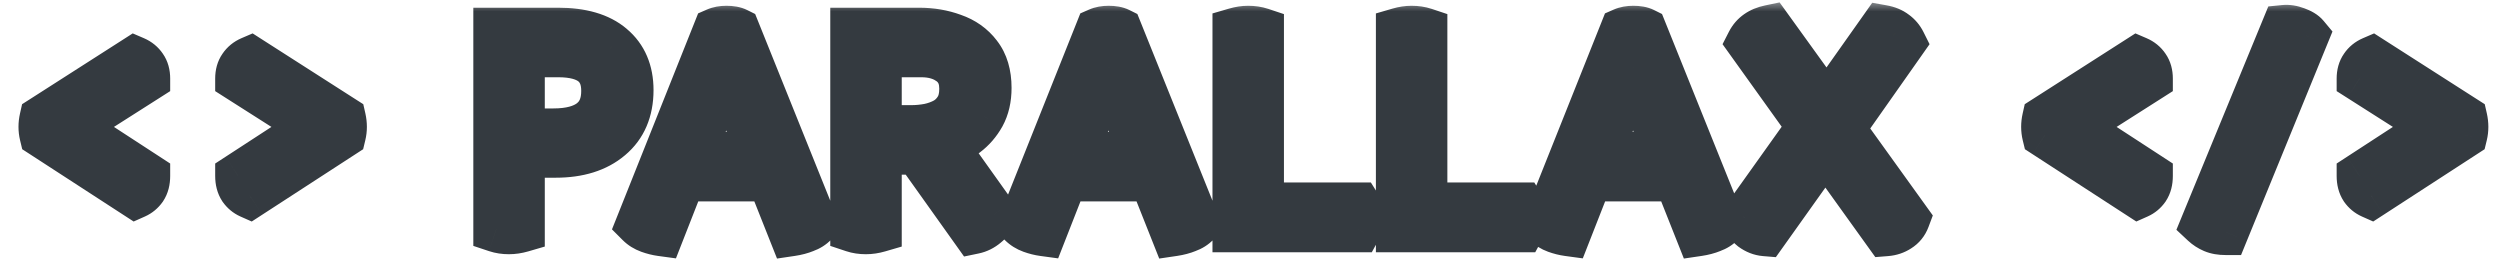 <svg width="109" height="12" viewBox="0 0 109 12" fill="none" xmlns="http://www.w3.org/2000/svg">
<mask id="path-1-outside-1_1_5" maskUnits="userSpaceOnUse" x="0" y="0" width="109" height="12" fill="black">
<rect fill="white" width="109" height="12"/>
<path d="M5.916 8.524L1.848 5.884C1.792 5.652 1.792 5.412 1.848 5.164L5.88 2.584C6.048 2.656 6.18 2.764 6.276 2.908C6.372 3.044 6.42 3.216 6.42 3.424L3.12 5.524L6.42 7.672C6.42 7.896 6.372 8.08 6.276 8.224C6.18 8.36 6.06 8.46 5.916 8.524ZM10.886 8.524C10.742 8.46 10.622 8.36 10.526 8.224C10.43 8.08 10.382 7.896 10.382 7.672L13.682 5.524L10.382 3.424C10.382 3.216 10.43 3.044 10.526 2.908C10.622 2.764 10.754 2.656 10.922 2.584L14.954 5.164C15.01 5.412 15.01 5.652 14.954 5.884L10.886 8.524ZM22.753 10C22.561 10.056 22.373 10.084 22.189 10.084C21.989 10.084 21.805 10.056 21.637 10V1.336H24.337C25.361 1.336 26.142 1.564 26.677 2.02C27.221 2.476 27.494 3.112 27.494 3.928C27.494 4.816 27.198 5.508 26.605 6.004C26.021 6.5 25.23 6.748 24.23 6.748H22.753V10ZM24.337 2.368H22.753V5.728H24.122C24.849 5.728 25.401 5.58 25.777 5.284C26.154 4.988 26.341 4.548 26.341 3.964C26.341 2.9 25.674 2.368 24.337 2.368ZM28.827 10.168C28.651 10.144 28.475 10.1 28.299 10.036C28.123 9.972 27.975 9.88 27.855 9.76L31.215 1.336C31.343 1.28 31.495 1.252 31.671 1.252C31.871 1.252 32.027 1.28 32.139 1.336L35.523 9.748C35.419 9.86 35.279 9.948 35.103 10.012C34.927 10.084 34.731 10.136 34.515 10.168L33.567 7.78H29.763L28.827 10.168ZM30.171 6.748H33.159L31.659 2.968L30.171 6.748ZM37.752 10.084C37.552 10.084 37.368 10.056 37.2 10V1.336H40.068C40.604 1.336 41.1 1.42 41.556 1.588C42.02 1.748 42.392 2.012 42.672 2.38C42.96 2.748 43.104 3.232 43.104 3.832C43.104 4.296 43.012 4.696 42.828 5.032C42.644 5.36 42.408 5.632 42.12 5.848C41.832 6.056 41.524 6.22 41.196 6.34L43.344 9.352C43.28 9.52 43.164 9.672 42.996 9.808C42.836 9.944 42.66 10.032 42.468 10.072L39.996 6.604C39.908 6.612 39.824 6.616 39.744 6.616H38.316V10C38.124 10.056 37.936 10.084 37.752 10.084ZM40.164 2.368H38.316V5.584H39.744C39.992 5.584 40.244 5.56 40.5 5.512C40.764 5.456 41.004 5.368 41.22 5.248C41.436 5.12 41.612 4.944 41.748 4.72C41.884 4.496 41.952 4.212 41.952 3.868C41.952 3.38 41.784 3.008 41.448 2.752C41.112 2.496 40.684 2.368 40.164 2.368ZM45.491 10.168C45.315 10.144 45.139 10.1 44.963 10.036C44.787 9.972 44.639 9.88 44.519 9.76L47.879 1.336C48.007 1.28 48.159 1.252 48.335 1.252C48.535 1.252 48.691 1.28 48.803 1.336L52.187 9.748C52.083 9.86 51.943 9.948 51.767 10.012C51.591 10.084 51.395 10.136 51.179 10.168L50.231 7.78H46.427L45.491 10.168ZM46.835 6.748H49.823L48.323 2.968L46.835 6.748ZM53.864 10V1.336C54.056 1.28 54.24 1.252 54.416 1.252C54.624 1.252 54.812 1.28 54.98 1.336V8.956H59.216C59.256 9.02 59.28 9.12 59.288 9.256C59.304 9.384 59.308 9.52 59.3 9.664C59.292 9.8 59.264 9.912 59.216 10H53.864ZM60.989 10V1.336C61.181 1.28 61.365 1.252 61.541 1.252C61.749 1.252 61.937 1.28 62.105 1.336V8.956H66.341C66.381 9.02 66.405 9.12 66.413 9.256C66.429 9.384 66.433 9.52 66.425 9.664C66.417 9.8 66.389 9.912 66.341 10H60.989ZM68.366 10.168C68.19 10.144 68.014 10.1 67.838 10.036C67.662 9.972 67.514 9.88 67.394 9.76L70.754 1.336C70.882 1.28 71.034 1.252 71.21 1.252C71.41 1.252 71.566 1.28 71.678 1.336L75.062 9.748C74.958 9.86 74.818 9.948 74.642 10.012C74.466 10.084 74.27 10.136 74.054 10.168L73.106 7.78H69.302L68.366 10.168ZM69.71 6.748H72.698L71.198 2.968L69.71 6.748ZM76.943 10.168C76.751 10.152 76.567 10.08 76.391 9.952C76.223 9.816 76.119 9.664 76.079 9.496L78.911 5.524L76.271 1.84C76.439 1.512 76.735 1.304 77.159 1.216L79.643 4.66L82.079 1.216C82.303 1.256 82.487 1.332 82.631 1.444C82.775 1.548 82.887 1.68 82.967 1.84L80.315 5.608L83.147 9.544C83.075 9.736 82.955 9.884 82.787 9.988C82.627 10.092 82.447 10.152 82.247 10.168L79.583 6.46L76.943 10.168ZM93.232 8.524L89.164 5.884C89.108 5.652 89.108 5.412 89.164 5.164L93.196 2.584C93.364 2.656 93.496 2.764 93.592 2.908C93.688 3.044 93.736 3.216 93.736 3.424L90.436 5.524L93.736 7.672C93.736 7.896 93.688 8.08 93.592 8.224C93.496 8.36 93.376 8.46 93.232 8.524ZM97.039 10.12C96.823 10.12 96.639 10.088 96.487 10.024C96.335 9.96 96.199 9.872 96.079 9.76L99.595 1.216C99.755 1.2 99.931 1.228 100.123 1.3C100.323 1.372 100.463 1.456 100.543 1.552L97.039 10.12ZM103.382 8.524C103.238 8.46 103.118 8.36 103.022 8.224C102.926 8.08 102.878 7.896 102.878 7.672L106.178 5.524L102.878 3.424C102.878 3.216 102.926 3.044 103.022 2.908C103.118 2.764 103.25 2.656 103.418 2.584L107.45 5.164C107.506 5.412 107.506 5.652 107.45 5.884L103.382 8.524Z"/>
</mask>
<path d="M5.916 8.524L1.848 5.884C1.792 5.652 1.792 5.412 1.848 5.164L5.88 2.584C6.048 2.656 6.18 2.764 6.276 2.908C6.372 3.044 6.42 3.216 6.42 3.424L3.12 5.524L6.42 7.672C6.42 7.896 6.372 8.08 6.276 8.224C6.18 8.36 6.06 8.46 5.916 8.524ZM10.886 8.524C10.742 8.46 10.622 8.36 10.526 8.224C10.43 8.08 10.382 7.896 10.382 7.672L13.682 5.524L10.382 3.424C10.382 3.216 10.43 3.044 10.526 2.908C10.622 2.764 10.754 2.656 10.922 2.584L14.954 5.164C15.01 5.412 15.01 5.652 14.954 5.884L10.886 8.524ZM22.753 10C22.561 10.056 22.373 10.084 22.189 10.084C21.989 10.084 21.805 10.056 21.637 10V1.336H24.337C25.361 1.336 26.142 1.564 26.677 2.02C27.221 2.476 27.494 3.112 27.494 3.928C27.494 4.816 27.198 5.508 26.605 6.004C26.021 6.5 25.23 6.748 24.23 6.748H22.753V10ZM24.337 2.368H22.753V5.728H24.122C24.849 5.728 25.401 5.58 25.777 5.284C26.154 4.988 26.341 4.548 26.341 3.964C26.341 2.9 25.674 2.368 24.337 2.368ZM28.827 10.168C28.651 10.144 28.475 10.1 28.299 10.036C28.123 9.972 27.975 9.88 27.855 9.76L31.215 1.336C31.343 1.28 31.495 1.252 31.671 1.252C31.871 1.252 32.027 1.28 32.139 1.336L35.523 9.748C35.419 9.86 35.279 9.948 35.103 10.012C34.927 10.084 34.731 10.136 34.515 10.168L33.567 7.78H29.763L28.827 10.168ZM30.171 6.748H33.159L31.659 2.968L30.171 6.748ZM37.752 10.084C37.552 10.084 37.368 10.056 37.2 10V1.336H40.068C40.604 1.336 41.1 1.42 41.556 1.588C42.02 1.748 42.392 2.012 42.672 2.38C42.96 2.748 43.104 3.232 43.104 3.832C43.104 4.296 43.012 4.696 42.828 5.032C42.644 5.36 42.408 5.632 42.12 5.848C41.832 6.056 41.524 6.22 41.196 6.34L43.344 9.352C43.28 9.52 43.164 9.672 42.996 9.808C42.836 9.944 42.66 10.032 42.468 10.072L39.996 6.604C39.908 6.612 39.824 6.616 39.744 6.616H38.316V10C38.124 10.056 37.936 10.084 37.752 10.084ZM40.164 2.368H38.316V5.584H39.744C39.992 5.584 40.244 5.56 40.5 5.512C40.764 5.456 41.004 5.368 41.22 5.248C41.436 5.12 41.612 4.944 41.748 4.72C41.884 4.496 41.952 4.212 41.952 3.868C41.952 3.38 41.784 3.008 41.448 2.752C41.112 2.496 40.684 2.368 40.164 2.368ZM45.491 10.168C45.315 10.144 45.139 10.1 44.963 10.036C44.787 9.972 44.639 9.88 44.519 9.76L47.879 1.336C48.007 1.28 48.159 1.252 48.335 1.252C48.535 1.252 48.691 1.28 48.803 1.336L52.187 9.748C52.083 9.86 51.943 9.948 51.767 10.012C51.591 10.084 51.395 10.136 51.179 10.168L50.231 7.78H46.427L45.491 10.168ZM46.835 6.748H49.823L48.323 2.968L46.835 6.748ZM53.864 10V1.336C54.056 1.28 54.24 1.252 54.416 1.252C54.624 1.252 54.812 1.28 54.98 1.336V8.956H59.216C59.256 9.02 59.28 9.12 59.288 9.256C59.304 9.384 59.308 9.52 59.3 9.664C59.292 9.8 59.264 9.912 59.216 10H53.864ZM60.989 10V1.336C61.181 1.28 61.365 1.252 61.541 1.252C61.749 1.252 61.937 1.28 62.105 1.336V8.956H66.341C66.381 9.02 66.405 9.12 66.413 9.256C66.429 9.384 66.433 9.52 66.425 9.664C66.417 9.8 66.389 9.912 66.341 10H60.989ZM68.366 10.168C68.19 10.144 68.014 10.1 67.838 10.036C67.662 9.972 67.514 9.88 67.394 9.76L70.754 1.336C70.882 1.28 71.034 1.252 71.21 1.252C71.41 1.252 71.566 1.28 71.678 1.336L75.062 9.748C74.958 9.86 74.818 9.948 74.642 10.012C74.466 10.084 74.27 10.136 74.054 10.168L73.106 7.78H69.302L68.366 10.168ZM69.71 6.748H72.698L71.198 2.968L69.71 6.748ZM76.943 10.168C76.751 10.152 76.567 10.08 76.391 9.952C76.223 9.816 76.119 9.664 76.079 9.496L78.911 5.524L76.271 1.84C76.439 1.512 76.735 1.304 77.159 1.216L79.643 4.66L82.079 1.216C82.303 1.256 82.487 1.332 82.631 1.444C82.775 1.548 82.887 1.68 82.967 1.84L80.315 5.608L83.147 9.544C83.075 9.736 82.955 9.884 82.787 9.988C82.627 10.092 82.447 10.152 82.247 10.168L79.583 6.46L76.943 10.168ZM93.232 8.524L89.164 5.884C89.108 5.652 89.108 5.412 89.164 5.164L93.196 2.584C93.364 2.656 93.496 2.764 93.592 2.908C93.688 3.044 93.736 3.216 93.736 3.424L90.436 5.524L93.736 7.672C93.736 7.896 93.688 8.08 93.592 8.224C93.496 8.36 93.376 8.46 93.232 8.524ZM97.039 10.12C96.823 10.12 96.639 10.088 96.487 10.024C96.335 9.96 96.199 9.872 96.079 9.76L99.595 1.216C99.755 1.2 99.931 1.228 100.123 1.3C100.323 1.372 100.463 1.456 100.543 1.552L97.039 10.12ZM103.382 8.524C103.238 8.46 103.118 8.36 103.022 8.224C102.926 8.08 102.878 7.896 102.878 7.672L106.178 5.524L102.878 3.424C102.878 3.216 102.926 3.044 103.022 2.908C103.118 2.764 103.25 2.656 103.418 2.584L107.45 5.164C107.506 5.412 107.506 5.652 107.45 5.884L103.382 8.524Z" fill="#FFB115"/>
<path d="M5.916 8.524L5.372 9.363L5.827 9.658L6.322 9.438L5.916 8.524ZM1.848 5.884L0.876 6.119L0.969 6.506L1.304 6.723L1.848 5.884ZM1.848 5.164L1.309 4.322L0.963 4.543L0.873 4.944L1.848 5.164ZM5.88 2.584L6.274 1.665L5.787 1.456L5.341 1.742L5.88 2.584ZM6.276 2.908L5.444 3.463L5.451 3.474L5.459 3.485L6.276 2.908ZM6.42 3.424L6.957 4.268L7.42 3.973V3.424H6.42ZM3.12 5.524L2.583 4.68L1.272 5.514L2.574 6.362L3.12 5.524ZM6.42 7.672H7.42V7.13L6.966 6.834L6.42 7.672ZM6.276 8.224L7.093 8.801L7.101 8.79L7.108 8.779L6.276 8.224ZM6.46 7.685L2.392 5.045L1.304 6.723L5.372 9.363L6.46 7.685ZM2.82 5.649C2.802 5.576 2.799 5.492 2.823 5.384L0.873 4.944C0.785 5.332 0.782 5.728 0.876 6.119L2.82 5.649ZM2.387 6.006L6.419 3.426L5.341 1.742L1.309 4.322L2.387 6.006ZM5.486 3.503C5.49 3.505 5.483 3.502 5.472 3.493C5.46 3.483 5.45 3.472 5.444 3.463L7.108 2.353C6.898 2.039 6.61 1.809 6.274 1.665L5.486 3.503ZM5.459 3.485C5.436 3.453 5.425 3.424 5.421 3.408C5.417 3.393 5.42 3.396 5.42 3.424H7.42C7.42 3.061 7.335 2.674 7.093 2.331L5.459 3.485ZM5.883 2.58L2.583 4.68L3.657 6.368L6.957 4.268L5.883 2.58ZM2.574 6.362L5.874 8.51L6.966 6.834L3.666 4.686L2.574 6.362ZM5.42 7.672C5.42 7.713 5.415 7.729 5.416 7.726C5.417 7.724 5.419 7.717 5.423 7.707C5.428 7.696 5.435 7.683 5.444 7.669L7.108 8.779C7.342 8.428 7.42 8.036 7.42 7.672H5.42ZM5.459 7.647C5.458 7.649 5.463 7.642 5.474 7.633C5.485 7.623 5.498 7.615 5.51 7.61L6.322 9.438C6.64 9.296 6.899 9.075 7.093 8.801L5.459 7.647ZM10.886 8.524L10.48 9.438L10.976 9.658L11.431 9.363L10.886 8.524ZM10.526 8.224L9.694 8.779L9.702 8.79L9.709 8.801L10.526 8.224ZM10.382 7.672L9.837 6.834L9.382 7.13V7.672H10.382ZM13.682 5.524L14.228 6.362L15.53 5.514L14.219 4.68L13.682 5.524ZM10.382 3.424H9.382V3.973L9.845 4.268L10.382 3.424ZM10.526 2.908L11.343 3.485L11.351 3.474L11.358 3.463L10.526 2.908ZM10.922 2.584L11.461 1.742L11.015 1.456L10.528 1.665L10.922 2.584ZM14.954 5.164L15.93 4.944L15.839 4.543L15.493 4.322L14.954 5.164ZM14.954 5.884L15.499 6.723L15.833 6.506L15.926 6.119L14.954 5.884ZM11.293 7.61C11.304 7.615 11.317 7.623 11.329 7.633C11.34 7.642 11.344 7.649 11.343 7.647L9.709 8.801C9.903 9.075 10.162 9.296 10.48 9.438L11.293 7.61ZM11.358 7.669C11.368 7.683 11.374 7.696 11.379 7.707C11.383 7.717 11.385 7.724 11.386 7.726C11.387 7.729 11.382 7.713 11.382 7.672H9.382C9.382 8.036 9.461 8.428 9.694 8.779L11.358 7.669ZM10.928 8.51L14.228 6.362L13.137 4.686L9.837 6.834L10.928 8.51ZM14.219 4.68L10.919 2.58L9.845 4.268L13.146 6.368L14.219 4.68ZM11.382 3.424C11.382 3.396 11.386 3.393 11.382 3.408C11.377 3.424 11.366 3.453 11.343 3.485L9.709 2.331C9.467 2.674 9.382 3.061 9.382 3.424H11.382ZM11.358 3.463C11.352 3.472 11.342 3.483 11.331 3.493C11.319 3.502 11.312 3.505 11.316 3.503L10.528 1.665C10.193 1.809 9.904 2.039 9.694 2.353L11.358 3.463ZM10.383 3.426L14.415 6.006L15.493 4.322L11.461 1.742L10.383 3.426ZM13.979 5.384C14.003 5.492 14 5.576 13.982 5.649L15.926 6.119C16.021 5.728 16.017 5.332 15.93 4.944L13.979 5.384ZM14.41 5.045L10.342 7.685L11.431 9.363L15.499 6.723L14.41 5.045ZM22.753 10L23.034 10.96L23.753 10.75V10H22.753ZM21.637 10H20.637V10.721L21.321 10.949L21.637 10ZM21.637 1.336V0.336H20.637V1.336H21.637ZM26.677 2.02L26.029 2.782L26.035 2.786L26.677 2.02ZM26.605 6.004L25.963 5.237L25.958 5.242L26.605 6.004ZM22.753 6.748V5.748H21.753V6.748H22.753ZM22.753 2.368V1.368H21.753V2.368H22.753ZM22.753 5.728H21.753V6.728H22.753V5.728ZM22.474 9.04C22.365 9.072 22.271 9.084 22.189 9.084V11.084C22.476 11.084 22.758 11.04 23.034 10.96L22.474 9.04ZM22.189 9.084C22.083 9.084 22.008 9.069 21.954 9.051L21.321 10.949C21.604 11.043 21.896 11.084 22.189 11.084V9.084ZM22.637 10V1.336H20.637V10H22.637ZM21.637 2.336H24.337V0.336H21.637V2.336ZM24.337 2.336C25.23 2.336 25.741 2.536 26.029 2.782L27.326 1.258C26.542 0.592 25.493 0.336 24.337 0.336V2.336ZM26.035 2.786C26.317 3.023 26.494 3.358 26.494 3.928H28.494C28.494 2.866 28.126 1.929 27.32 1.254L26.035 2.786ZM26.494 3.928C26.494 4.57 26.293 4.961 25.963 5.237L27.248 6.771C28.102 6.055 28.494 5.062 28.494 3.928H26.494ZM25.958 5.242C25.604 5.543 25.066 5.748 24.23 5.748V7.748C25.393 7.748 26.439 7.457 27.253 6.766L25.958 5.242ZM24.23 5.748H22.753V7.748H24.23V5.748ZM21.753 6.748V10H23.753V6.748H21.753ZM24.337 1.368H22.753V3.368H24.337V1.368ZM21.753 2.368V5.728H23.753V2.368H21.753ZM22.753 6.728H24.122V4.728H22.753V6.728ZM24.122 6.728C24.963 6.728 25.773 6.56 26.396 6.07L25.159 4.498C25.03 4.6 24.736 4.728 24.122 4.728V6.728ZM26.396 6.07C27.066 5.542 27.341 4.78 27.341 3.964H25.341C25.341 4.316 25.241 4.434 25.159 4.498L26.396 6.07ZM27.341 3.964C27.341 3.21 27.093 2.486 26.463 1.985C25.877 1.518 25.112 1.368 24.337 1.368V3.368C24.899 3.368 25.136 3.484 25.218 3.549C25.256 3.58 25.341 3.654 25.341 3.964H27.341ZM28.827 10.168L28.692 11.159L29.471 11.265L29.758 10.533L28.827 10.168ZM28.299 10.036L28.641 9.096L28.641 9.096L28.299 10.036ZM27.855 9.76L26.926 9.39L26.682 10.001L27.148 10.467L27.855 9.76ZM31.215 1.336L30.814 0.42L30.438 0.584L30.286 0.966L31.215 1.336ZM32.139 1.336L33.067 0.963L32.925 0.611L32.586 0.442L32.139 1.336ZM35.523 9.748L36.256 10.428L36.688 9.963L36.451 9.375L35.523 9.748ZM35.103 10.012L34.761 9.072L34.743 9.079L34.724 9.086L35.103 10.012ZM34.515 10.168L33.586 10.537L33.878 11.273L34.661 11.157L34.515 10.168ZM33.567 7.78L34.496 7.411L34.246 6.78H33.567V7.78ZM29.763 7.78V6.78H29.081L28.832 7.415L29.763 7.78ZM30.171 6.748L29.241 6.382L28.703 7.748H30.171V6.748ZM33.159 6.748V7.748H34.632L34.089 6.379L33.159 6.748ZM31.659 2.968L32.589 2.599L31.655 0.247L30.729 2.602L31.659 2.968ZM28.962 9.177C28.86 9.163 28.753 9.137 28.641 9.096L27.957 10.976C28.197 11.063 28.442 11.125 28.692 11.159L28.962 9.177ZM28.641 9.096C28.588 9.077 28.569 9.059 28.562 9.053L27.148 10.467C27.381 10.701 27.658 10.867 27.957 10.976L28.641 9.096ZM28.784 10.13L32.144 1.706L30.286 0.966L26.926 9.39L28.784 10.13ZM31.616 2.252C31.589 2.264 31.598 2.252 31.671 2.252V0.252C31.392 0.252 31.097 0.296 30.814 0.42L31.616 2.252ZM31.671 2.252C31.698 2.252 31.719 2.253 31.734 2.254C31.75 2.255 31.759 2.257 31.761 2.257C31.764 2.258 31.759 2.257 31.748 2.253C31.736 2.25 31.717 2.243 31.692 2.23L32.586 0.442C32.277 0.287 31.944 0.252 31.671 0.252V2.252ZM31.211 1.709L34.595 10.121L36.451 9.375L33.067 0.963L31.211 1.709ZM34.79 9.068C34.802 9.055 34.81 9.05 34.808 9.051C34.805 9.053 34.791 9.061 34.761 9.072L35.445 10.952C35.737 10.846 36.022 10.68 36.256 10.428L34.79 9.068ZM34.724 9.086C34.633 9.124 34.516 9.157 34.368 9.179L34.661 11.157C34.946 11.115 35.221 11.044 35.482 10.938L34.724 9.086ZM35.444 9.799L34.496 7.411L32.638 8.149L33.586 10.537L35.444 9.799ZM33.567 6.78H29.763V8.78H33.567V6.78ZM28.832 7.415L27.896 9.803L29.758 10.533L30.694 8.145L28.832 7.415ZM30.171 7.748H33.159V5.748H30.171V7.748ZM34.089 6.379L32.589 2.599L30.73 3.337L32.23 7.117L34.089 6.379ZM30.729 2.602L29.241 6.382L31.102 7.114L32.59 3.334L30.729 2.602ZM37.2 10H36.2V10.721L36.884 10.949L37.2 10ZM37.2 1.336V0.336H36.2V1.336H37.2ZM41.556 1.588L41.21 2.526L41.22 2.53L41.23 2.533L41.556 1.588ZM42.672 2.38L41.876 2.986L41.885 2.996L42.672 2.38ZM42.828 5.032L43.7 5.521L43.705 5.512L42.828 5.032ZM42.12 5.848L42.706 6.659L42.713 6.653L42.72 6.648L42.12 5.848ZM41.196 6.34L40.852 5.401L39.62 5.852L40.382 6.921L41.196 6.34ZM43.344 9.352L44.279 9.708L44.469 9.207L44.158 8.771L43.344 9.352ZM42.996 9.808L42.367 9.031L42.358 9.038L42.348 9.046L42.996 9.808ZM42.468 10.072L41.654 10.652L42.033 11.184L42.672 11.051L42.468 10.072ZM39.996 6.604L40.81 6.024L40.477 5.556L39.906 5.608L39.996 6.604ZM38.316 6.616V5.616H37.316V6.616H38.316ZM38.316 10L38.596 10.96L39.316 10.75V10H38.316ZM38.316 2.368V1.368H37.316V2.368H38.316ZM38.316 5.584H37.316V6.584H38.316V5.584ZM40.5 5.512L40.684 6.495L40.696 6.493L40.708 6.49L40.5 5.512ZM41.22 5.248L41.706 6.122L41.718 6.115L41.73 6.108L41.22 5.248ZM41.748 4.72L42.603 5.239L42.603 5.239L41.748 4.72ZM37.752 9.084C37.646 9.084 37.57 9.069 37.516 9.051L36.884 10.949C37.166 11.043 37.458 11.084 37.752 11.084V9.084ZM38.2 10V1.336H36.2V10H38.2ZM37.2 2.336H40.068V0.336H37.2V2.336ZM40.068 2.336C40.498 2.336 40.876 2.403 41.21 2.526L41.902 0.65C41.324 0.437 40.71 0.336 40.068 0.336V2.336ZM41.23 2.533C41.519 2.633 41.723 2.785 41.876 2.986L43.468 1.774C43.061 1.239 42.521 0.863 41.882 0.643L41.23 2.533ZM41.885 2.996C42 3.144 42.104 3.391 42.104 3.832H44.104C44.104 3.073 43.92 2.352 43.459 1.764L41.885 2.996ZM42.104 3.832C42.104 4.163 42.039 4.391 41.951 4.552L43.705 5.512C43.985 5.001 44.104 4.429 44.104 3.832H42.104ZM41.956 4.543C41.837 4.755 41.692 4.919 41.52 5.048L42.72 6.648C43.124 6.345 43.451 5.965 43.7 5.521L41.956 4.543ZM41.535 5.037C41.32 5.193 41.093 5.313 40.852 5.401L41.54 7.279C41.955 7.127 42.344 6.919 42.706 6.659L41.535 5.037ZM40.382 6.921L42.53 9.933L44.158 8.771L42.01 5.759L40.382 6.921ZM42.41 8.996C42.414 8.985 42.417 8.981 42.414 8.985C42.41 8.99 42.397 9.006 42.367 9.031L43.625 10.585C43.903 10.361 44.14 10.071 44.279 9.708L42.41 8.996ZM42.348 9.046C42.306 9.082 42.281 9.09 42.264 9.093L42.672 11.051C43.039 10.975 43.365 10.806 43.644 10.57L42.348 9.046ZM43.282 9.492L40.81 6.024L39.182 7.184L41.654 10.652L43.282 9.492ZM39.906 5.608C39.844 5.614 39.791 5.616 39.744 5.616V7.616C39.857 7.616 39.971 7.61 40.087 7.6L39.906 5.608ZM39.744 5.616H38.316V7.616H39.744V5.616ZM37.316 6.616V10H39.316V6.616H37.316ZM38.036 9.04C37.927 9.072 37.833 9.084 37.752 9.084V11.084C38.039 11.084 38.321 11.04 38.596 10.96L38.036 9.04ZM40.164 1.368H38.316V3.368H40.164V1.368ZM37.316 2.368V5.584H39.316V2.368H37.316ZM38.316 6.584H39.744V4.584H38.316V6.584ZM39.744 6.584C40.057 6.584 40.371 6.554 40.684 6.495L40.316 4.529C40.117 4.566 39.927 4.584 39.744 4.584V6.584ZM40.708 6.49C41.06 6.415 41.395 6.295 41.706 6.122L40.734 4.374C40.613 4.441 40.468 4.497 40.292 4.534L40.708 6.49ZM41.73 6.108C42.093 5.893 42.385 5.597 42.603 5.239L40.893 4.201C40.839 4.291 40.779 4.347 40.71 4.388L41.73 6.108ZM42.603 5.239C42.859 4.817 42.952 4.339 42.952 3.868H40.952C40.952 4.085 40.909 4.175 40.893 4.201L42.603 5.239ZM42.952 3.868C42.952 3.123 42.679 2.433 42.054 1.957L40.842 3.547C40.889 3.583 40.952 3.637 40.952 3.868H42.952ZM42.054 1.957C41.507 1.54 40.851 1.368 40.164 1.368V3.368C40.517 3.368 40.717 3.452 40.842 3.547L42.054 1.957ZM45.491 10.168L45.356 11.159L46.135 11.265L46.422 10.533L45.491 10.168ZM44.963 10.036L45.305 9.096L45.305 9.096L44.963 10.036ZM44.519 9.76L43.59 9.39L43.346 10.001L43.812 10.467L44.519 9.76ZM47.879 1.336L47.478 0.42L47.102 0.584L46.95 0.966L47.879 1.336ZM48.803 1.336L49.731 0.963L49.589 0.611L49.25 0.442L48.803 1.336ZM52.187 9.748L52.92 10.428L53.352 9.963L53.115 9.375L52.187 9.748ZM51.767 10.012L51.425 9.072L51.407 9.079L51.388 9.086L51.767 10.012ZM51.179 10.168L50.25 10.537L50.542 11.273L51.326 11.157L51.179 10.168ZM50.231 7.78L51.16 7.411L50.91 6.78H50.231V7.78ZM46.427 7.78V6.78H45.745L45.496 7.415L46.427 7.78ZM46.835 6.748L45.905 6.382L45.367 7.748H46.835V6.748ZM49.823 6.748V7.748H51.296L50.753 6.379L49.823 6.748ZM48.323 2.968L49.253 2.599L48.319 0.247L47.393 2.602L48.323 2.968ZM45.626 9.177C45.524 9.163 45.418 9.137 45.305 9.096L44.621 10.976C44.861 11.063 45.106 11.125 45.356 11.159L45.626 9.177ZM45.305 9.096C45.252 9.077 45.233 9.059 45.226 9.053L43.812 10.467C44.046 10.701 44.322 10.867 44.621 10.976L45.305 9.096ZM45.448 10.13L48.808 1.706L46.95 0.966L43.59 9.39L45.448 10.13ZM48.28 2.252C48.253 2.264 48.262 2.252 48.335 2.252V0.252C48.056 0.252 47.761 0.296 47.478 0.42L48.28 2.252ZM48.335 2.252C48.362 2.252 48.383 2.253 48.398 2.254C48.414 2.255 48.423 2.257 48.425 2.257C48.428 2.258 48.423 2.257 48.412 2.253C48.4 2.25 48.381 2.243 48.356 2.23L49.25 0.442C48.941 0.287 48.608 0.252 48.335 0.252V2.252ZM47.875 1.709L51.259 10.121L53.115 9.375L49.731 0.963L47.875 1.709ZM51.454 9.068C51.466 9.055 51.474 9.05 51.472 9.051C51.469 9.053 51.455 9.061 51.425 9.072L52.109 10.952C52.401 10.846 52.686 10.68 52.92 10.428L51.454 9.068ZM51.388 9.086C51.297 9.124 51.18 9.157 51.032 9.179L51.326 11.157C51.61 11.115 51.885 11.044 52.146 10.938L51.388 9.086ZM52.108 9.799L51.16 7.411L49.302 8.149L50.25 10.537L52.108 9.799ZM50.231 6.78H46.427V8.78H50.231V6.78ZM45.496 7.415L44.56 9.803L46.422 10.533L47.358 8.145L45.496 7.415ZM46.835 7.748H49.823V5.748H46.835V7.748ZM50.753 6.379L49.253 2.599L47.394 3.337L48.894 7.117L50.753 6.379ZM47.393 2.602L45.905 6.382L47.766 7.114L49.254 3.334L47.393 2.602ZM53.864 10H52.864V11H53.864V10ZM53.864 1.336L53.584 0.376L52.864 0.586V1.336H53.864ZM54.98 1.336H55.98V0.615L55.296 0.387L54.98 1.336ZM54.98 8.956H53.98V9.956H54.98V8.956ZM59.216 8.956L60.064 8.426L59.77 7.956H59.216V8.956ZM59.288 9.256L58.29 9.315L58.292 9.347L58.296 9.38L59.288 9.256ZM59.3 9.664L60.298 9.723L60.298 9.719L59.3 9.664ZM59.216 10V11H59.81L60.094 10.479L59.216 10ZM54.864 10V1.336H52.864V10H54.864ZM54.144 2.296C54.257 2.263 54.347 2.252 54.416 2.252V0.252C54.133 0.252 53.855 0.297 53.584 0.376L54.144 2.296ZM54.416 2.252C54.535 2.252 54.614 2.268 54.664 2.285L55.296 0.387C55.01 0.292 54.713 0.252 54.416 0.252V2.252ZM53.98 1.336V8.956H55.98V1.336H53.98ZM54.98 9.956H59.216V7.956H54.98V9.956ZM58.368 9.486C58.314 9.4 58.296 9.332 58.292 9.312C58.286 9.29 58.288 9.288 58.29 9.315L60.286 9.197C60.275 9.009 60.239 8.705 60.064 8.426L58.368 9.486ZM58.296 9.38C58.303 9.442 58.307 9.518 58.302 9.609L60.298 9.719C60.309 9.522 60.305 9.326 60.28 9.132L58.296 9.38ZM58.302 9.605C58.301 9.622 58.3 9.621 58.303 9.607C58.306 9.593 58.316 9.562 58.338 9.521L60.094 10.479C60.233 10.224 60.285 9.956 60.298 9.723L58.302 9.605ZM59.216 9H53.864V11H59.216V9ZM60.989 10H59.989V11H60.989V10ZM60.989 1.336L60.709 0.376L59.989 0.586V1.336H60.989ZM62.105 1.336H63.105V0.615L62.421 0.387L62.105 1.336ZM62.105 8.956H61.105V9.956H62.105V8.956ZM66.341 8.956L67.189 8.426L66.895 7.956H66.341V8.956ZM66.413 9.256L65.415 9.315L65.417 9.347L65.421 9.38L66.413 9.256ZM66.425 9.664L67.423 9.723L67.424 9.719L66.425 9.664ZM66.341 10V11H66.935L67.219 10.479L66.341 10ZM61.989 10V1.336H59.989V10H61.989ZM61.269 2.296C61.382 2.263 61.472 2.252 61.541 2.252V0.252C61.258 0.252 60.98 0.297 60.709 0.376L61.269 2.296ZM61.541 2.252C61.66 2.252 61.739 2.268 61.789 2.285L62.421 0.387C62.135 0.292 61.838 0.252 61.541 0.252V2.252ZM61.105 1.336V8.956H63.105V1.336H61.105ZM62.105 9.956H66.341V7.956H62.105V9.956ZM65.493 9.486C65.439 9.4 65.421 9.332 65.417 9.312C65.411 9.29 65.413 9.288 65.415 9.315L67.411 9.197C67.4 9.009 67.364 8.705 67.189 8.426L65.493 9.486ZM65.421 9.38C65.428 9.442 65.432 9.518 65.427 9.609L67.424 9.719C67.434 9.522 67.43 9.326 67.405 9.132L65.421 9.38ZM65.427 9.605C65.426 9.622 65.424 9.621 65.428 9.607C65.431 9.593 65.441 9.562 65.463 9.521L67.219 10.479C67.358 10.224 67.41 9.956 67.423 9.723L65.427 9.605ZM66.341 9H60.989V11H66.341V9ZM68.366 10.168L68.231 11.159L69.01 11.265L69.297 10.533L68.366 10.168ZM67.838 10.036L68.18 9.096L68.18 9.096L67.838 10.036ZM67.394 9.76L66.465 9.39L66.221 10.001L66.687 10.467L67.394 9.76ZM70.754 1.336L70.353 0.42L69.977 0.584L69.825 0.966L70.754 1.336ZM71.678 1.336L72.606 0.963L72.464 0.611L72.125 0.442L71.678 1.336ZM75.062 9.748L75.795 10.428L76.227 9.963L75.99 9.375L75.062 9.748ZM74.642 10.012L74.3 9.072L74.282 9.079L74.263 9.086L74.642 10.012ZM74.054 10.168L73.125 10.537L73.417 11.273L74.201 11.157L74.054 10.168ZM73.106 7.78L74.035 7.411L73.785 6.78H73.106V7.78ZM69.302 7.78V6.78H68.62L68.371 7.415L69.302 7.78ZM69.71 6.748L68.78 6.382L68.242 7.748H69.71V6.748ZM72.698 6.748V7.748H74.171L73.628 6.379L72.698 6.748ZM71.198 2.968L72.128 2.599L71.194 0.247L70.268 2.602L71.198 2.968ZM68.501 9.177C68.399 9.163 68.293 9.137 68.18 9.096L67.496 10.976C67.736 11.063 67.981 11.125 68.231 11.159L68.501 9.177ZM68.18 9.096C68.127 9.077 68.108 9.059 68.101 9.053L66.687 10.467C66.921 10.701 67.197 10.867 67.496 10.976L68.18 9.096ZM68.323 10.13L71.683 1.706L69.825 0.966L66.465 9.39L68.323 10.13ZM71.155 2.252C71.128 2.264 71.137 2.252 71.21 2.252V0.252C70.931 0.252 70.636 0.296 70.353 0.42L71.155 2.252ZM71.21 2.252C71.237 2.252 71.258 2.253 71.273 2.254C71.289 2.255 71.298 2.257 71.3 2.257C71.303 2.258 71.298 2.257 71.287 2.253C71.275 2.25 71.256 2.243 71.231 2.23L72.125 0.442C71.816 0.287 71.483 0.252 71.21 0.252V2.252ZM70.75 1.709L74.134 10.121L75.99 9.375L72.606 0.963L70.75 1.709ZM74.329 9.068C74.341 9.055 74.349 9.05 74.347 9.051C74.344 9.053 74.33 9.061 74.3 9.072L74.984 10.952C75.276 10.846 75.561 10.68 75.795 10.428L74.329 9.068ZM74.263 9.086C74.172 9.124 74.055 9.157 73.907 9.179L74.201 11.157C74.485 11.115 74.76 11.044 75.021 10.938L74.263 9.086ZM74.984 9.799L74.035 7.411L72.177 8.149L73.125 10.537L74.984 9.799ZM73.106 6.78H69.302V8.78H73.106V6.78ZM68.371 7.415L67.435 9.803L69.297 10.533L70.233 8.145L68.371 7.415ZM69.71 7.748H72.698V5.748H69.71V7.748ZM73.628 6.379L72.128 2.599L70.269 3.337L71.769 7.117L73.628 6.379ZM70.268 2.602L68.78 6.382L70.641 7.114L72.129 3.334L70.268 2.602ZM76.943 10.168L76.86 11.165L77.427 11.212L77.758 10.748L76.943 10.168ZM76.391 9.952L75.762 10.729L75.782 10.745L75.803 10.761L76.391 9.952ZM76.079 9.496L75.265 8.915L75.001 9.286L75.106 9.728L76.079 9.496ZM78.911 5.524L79.725 6.105L80.14 5.523L79.724 4.942L78.911 5.524ZM76.271 1.84L75.381 1.384L75.103 1.927L75.458 2.422L76.271 1.84ZM77.159 1.216L77.97 0.631L77.591 0.105L76.956 0.237L77.159 1.216ZM79.643 4.66L78.832 5.245L79.651 6.38L80.46 5.237L79.643 4.66ZM82.079 1.216L82.255 0.232L81.629 0.12L81.263 0.639L82.079 1.216ZM82.631 1.444L82.017 2.233L82.031 2.244L82.046 2.255L82.631 1.444ZM82.967 1.84L83.785 2.416L84.129 1.927L83.862 1.393L82.967 1.84ZM80.315 5.608L79.497 5.032L79.088 5.614L79.503 6.192L80.315 5.608ZM83.147 9.544L84.083 9.895L84.271 9.394L83.959 8.96L83.147 9.544ZM82.787 9.988L82.261 9.138L82.251 9.144L82.242 9.15L82.787 9.988ZM82.247 10.168L81.435 10.752L81.764 11.21L82.327 11.165L82.247 10.168ZM79.583 6.46L80.395 5.877L79.579 4.741L78.768 5.88L79.583 6.46ZM77.026 9.171C77.029 9.172 77.03 9.172 77.025 9.171C77.021 9.169 77.005 9.162 76.979 9.143L75.803 10.761C76.107 10.982 76.463 11.131 76.86 11.165L77.026 9.171ZM77.02 9.175C76.999 9.157 77.001 9.155 77.012 9.171C77.025 9.19 77.042 9.222 77.052 9.264L75.106 9.728C75.209 10.16 75.466 10.49 75.762 10.729L77.02 9.175ZM76.893 10.076L79.725 6.105L78.097 4.943L75.265 8.915L76.893 10.076ZM79.724 4.942L77.084 1.258L75.458 2.422L78.098 6.106L79.724 4.942ZM77.161 2.296C77.172 2.274 77.181 2.265 77.194 2.256C77.211 2.244 77.258 2.217 77.362 2.195L76.956 0.237C76.293 0.374 75.712 0.738 75.381 1.384L77.161 2.296ZM76.348 1.801L78.832 5.245L80.454 4.075L77.97 0.631L76.348 1.801ZM80.46 5.237L82.895 1.793L81.263 0.639L78.827 4.083L80.46 5.237ZM81.903 2.2C82.006 2.219 82.029 2.243 82.017 2.233L83.245 0.655C82.945 0.421 82.6 0.293 82.255 0.232L81.903 2.2ZM82.046 2.255C82.058 2.264 82.064 2.27 82.073 2.287L83.862 1.393C83.71 1.09 83.492 0.832 83.217 0.633L82.046 2.255ZM82.149 1.264L79.497 5.032L81.133 6.184L83.785 2.416L82.149 1.264ZM79.503 6.192L82.335 10.128L83.959 8.96L81.127 5.024L79.503 6.192ZM82.211 9.193C82.21 9.196 82.213 9.185 82.226 9.169C82.239 9.153 82.253 9.142 82.261 9.138L83.313 10.838C83.677 10.613 83.937 10.286 84.083 9.895L82.211 9.193ZM82.242 9.15C82.229 9.158 82.21 9.168 82.167 9.171L82.327 11.165C82.684 11.136 83.025 11.026 83.332 10.826L82.242 9.15ZM83.059 9.585L80.395 5.877L78.771 7.043L81.435 10.752L83.059 9.585ZM78.768 5.88L76.128 9.588L77.758 10.748L80.398 7.04L78.768 5.88ZM93.232 8.524L92.688 9.363L93.143 9.658L93.638 9.438L93.232 8.524ZM89.164 5.884L88.192 6.119L88.286 6.506L88.62 6.723L89.164 5.884ZM89.164 5.164L88.625 4.322L88.279 4.543L88.189 4.944L89.164 5.164ZM93.196 2.584L93.59 1.665L93.103 1.456L92.657 1.742L93.196 2.584ZM93.592 2.908L92.76 3.463L92.768 3.474L92.775 3.485L93.592 2.908ZM93.736 3.424L94.273 4.268L94.736 3.973V3.424H93.736ZM90.436 5.524L89.9 4.68L88.589 5.514L89.891 6.362L90.436 5.524ZM93.736 7.672H94.736V7.13L94.282 6.834L93.736 7.672ZM93.592 8.224L94.409 8.801L94.417 8.79L94.424 8.779L93.592 8.224ZM93.777 7.685L89.709 5.045L88.62 6.723L92.688 9.363L93.777 7.685ZM90.136 5.649C90.119 5.576 90.115 5.492 90.14 5.384L88.189 4.944C88.101 5.332 88.098 5.728 88.192 6.119L90.136 5.649ZM89.703 6.006L93.735 3.426L92.657 1.742L88.625 4.322L89.703 6.006ZM92.802 3.503C92.806 3.505 92.8 3.502 92.788 3.493C92.776 3.483 92.767 3.472 92.76 3.463L94.424 2.353C94.215 2.039 93.926 1.809 93.59 1.665L92.802 3.503ZM92.775 3.485C92.753 3.453 92.742 3.424 92.737 3.408C92.733 3.393 92.736 3.396 92.736 3.424H94.736C94.736 3.061 94.651 2.674 94.409 2.331L92.775 3.485ZM93.2 2.58L89.9 4.68L90.973 6.368L94.273 4.268L93.2 2.58ZM89.891 6.362L93.191 8.51L94.282 6.834L90.982 4.686L89.891 6.362ZM92.736 7.672C92.736 7.713 92.732 7.729 92.733 7.726C92.733 7.724 92.735 7.717 92.74 7.707C92.744 7.696 92.751 7.683 92.76 7.669L94.424 8.779C94.658 8.428 94.736 8.036 94.736 7.672H92.736ZM92.775 7.647C92.775 7.649 92.779 7.642 92.79 7.633C92.802 7.623 92.815 7.615 92.826 7.61L93.638 9.438C93.957 9.296 94.216 9.075 94.409 8.801L92.775 7.647ZM97.039 10.12V11.12H97.71L97.964 10.498L97.039 10.12ZM96.487 10.024L96.875 9.102L96.487 10.024ZM96.079 9.76L95.154 9.379L94.891 10.019L95.396 10.491L96.079 9.76ZM99.595 1.216L99.495 0.221L98.898 0.281L98.67 0.835L99.595 1.216ZM100.123 1.3L99.772 2.236L99.784 2.241L100.123 1.3ZM100.543 1.552L101.468 1.931L101.696 1.374L101.311 0.912L100.543 1.552ZM97.039 9.12C96.917 9.12 96.872 9.101 96.875 9.102L96.099 10.946C96.405 11.075 96.729 11.12 97.039 11.12V9.12ZM96.875 9.102C96.831 9.084 96.795 9.06 96.761 9.029L95.396 10.491C95.603 10.684 95.839 10.836 96.099 10.946L96.875 9.102ZM97.004 10.141L100.52 1.597L98.67 0.835L95.154 9.379L97.004 10.141ZM99.694 2.211C99.665 2.214 99.685 2.204 99.772 2.236L100.474 0.364C100.177 0.252 99.844 0.186 99.495 0.221L99.694 2.211ZM99.784 2.241C99.811 2.251 99.831 2.259 99.844 2.265C99.858 2.271 99.864 2.275 99.863 2.274C99.863 2.274 99.853 2.269 99.838 2.256C99.823 2.244 99.8 2.223 99.775 2.192L101.311 0.912C101.063 0.614 100.726 0.454 100.461 0.359L99.784 2.241ZM99.617 1.173L96.113 9.741L97.964 10.498L101.468 1.931L99.617 1.173ZM103.382 8.524L102.976 9.438L103.472 9.658L103.927 9.363L103.382 8.524ZM103.022 8.224L102.19 8.779L102.198 8.79L102.205 8.801L103.022 8.224ZM102.878 7.672L102.333 6.834L101.878 7.13V7.672H102.878ZM106.178 5.524L106.724 6.362L108.026 5.514L106.715 4.68L106.178 5.524ZM102.878 3.424H101.878V3.973L102.342 4.268L102.878 3.424ZM103.022 2.908L103.839 3.485L103.847 3.474L103.854 3.463L103.022 2.908ZM103.418 2.584L103.957 1.742L103.511 1.456L103.025 1.665L103.418 2.584ZM107.45 5.164L108.426 4.944L108.335 4.543L107.989 4.322L107.45 5.164ZM107.45 5.884L107.995 6.723L108.329 6.506L108.423 6.119L107.45 5.884ZM103.789 7.61C103.8 7.615 103.813 7.623 103.825 7.633C103.836 7.642 103.84 7.649 103.839 7.647L102.205 8.801C102.399 9.075 102.658 9.296 102.976 9.438L103.789 7.61ZM103.854 7.669C103.864 7.683 103.871 7.696 103.875 7.707C103.88 7.717 103.882 7.724 103.882 7.726C103.883 7.729 103.878 7.713 103.878 7.672H101.878C101.878 8.036 101.957 8.428 102.19 8.779L103.854 7.669ZM103.424 8.51L106.724 6.362L105.633 4.686L102.333 6.834L103.424 8.51ZM106.715 4.68L103.415 2.58L102.342 4.268L105.642 6.368L106.715 4.68ZM103.878 3.424C103.878 3.396 103.882 3.393 103.878 3.408C103.873 3.424 103.862 3.453 103.839 3.485L102.205 2.331C101.964 2.674 101.878 3.061 101.878 3.424H103.878ZM103.854 3.463C103.848 3.472 103.839 3.483 103.827 3.493C103.815 3.502 103.808 3.505 103.812 3.503L103.025 1.665C102.689 1.809 102.4 2.039 102.19 2.353L103.854 3.463ZM102.879 3.426L106.911 6.006L107.989 4.322L103.957 1.742L102.879 3.426ZM106.475 5.384C106.499 5.492 106.496 5.576 106.478 5.649L108.423 6.119C108.517 5.728 108.513 5.332 108.426 4.944L106.475 5.384ZM106.906 5.045L102.838 7.685L103.927 9.363L107.995 6.723L106.906 5.045Z" fill="#343A40" mask="url(#path-1-outside-1_1_5)"/>
</svg>
